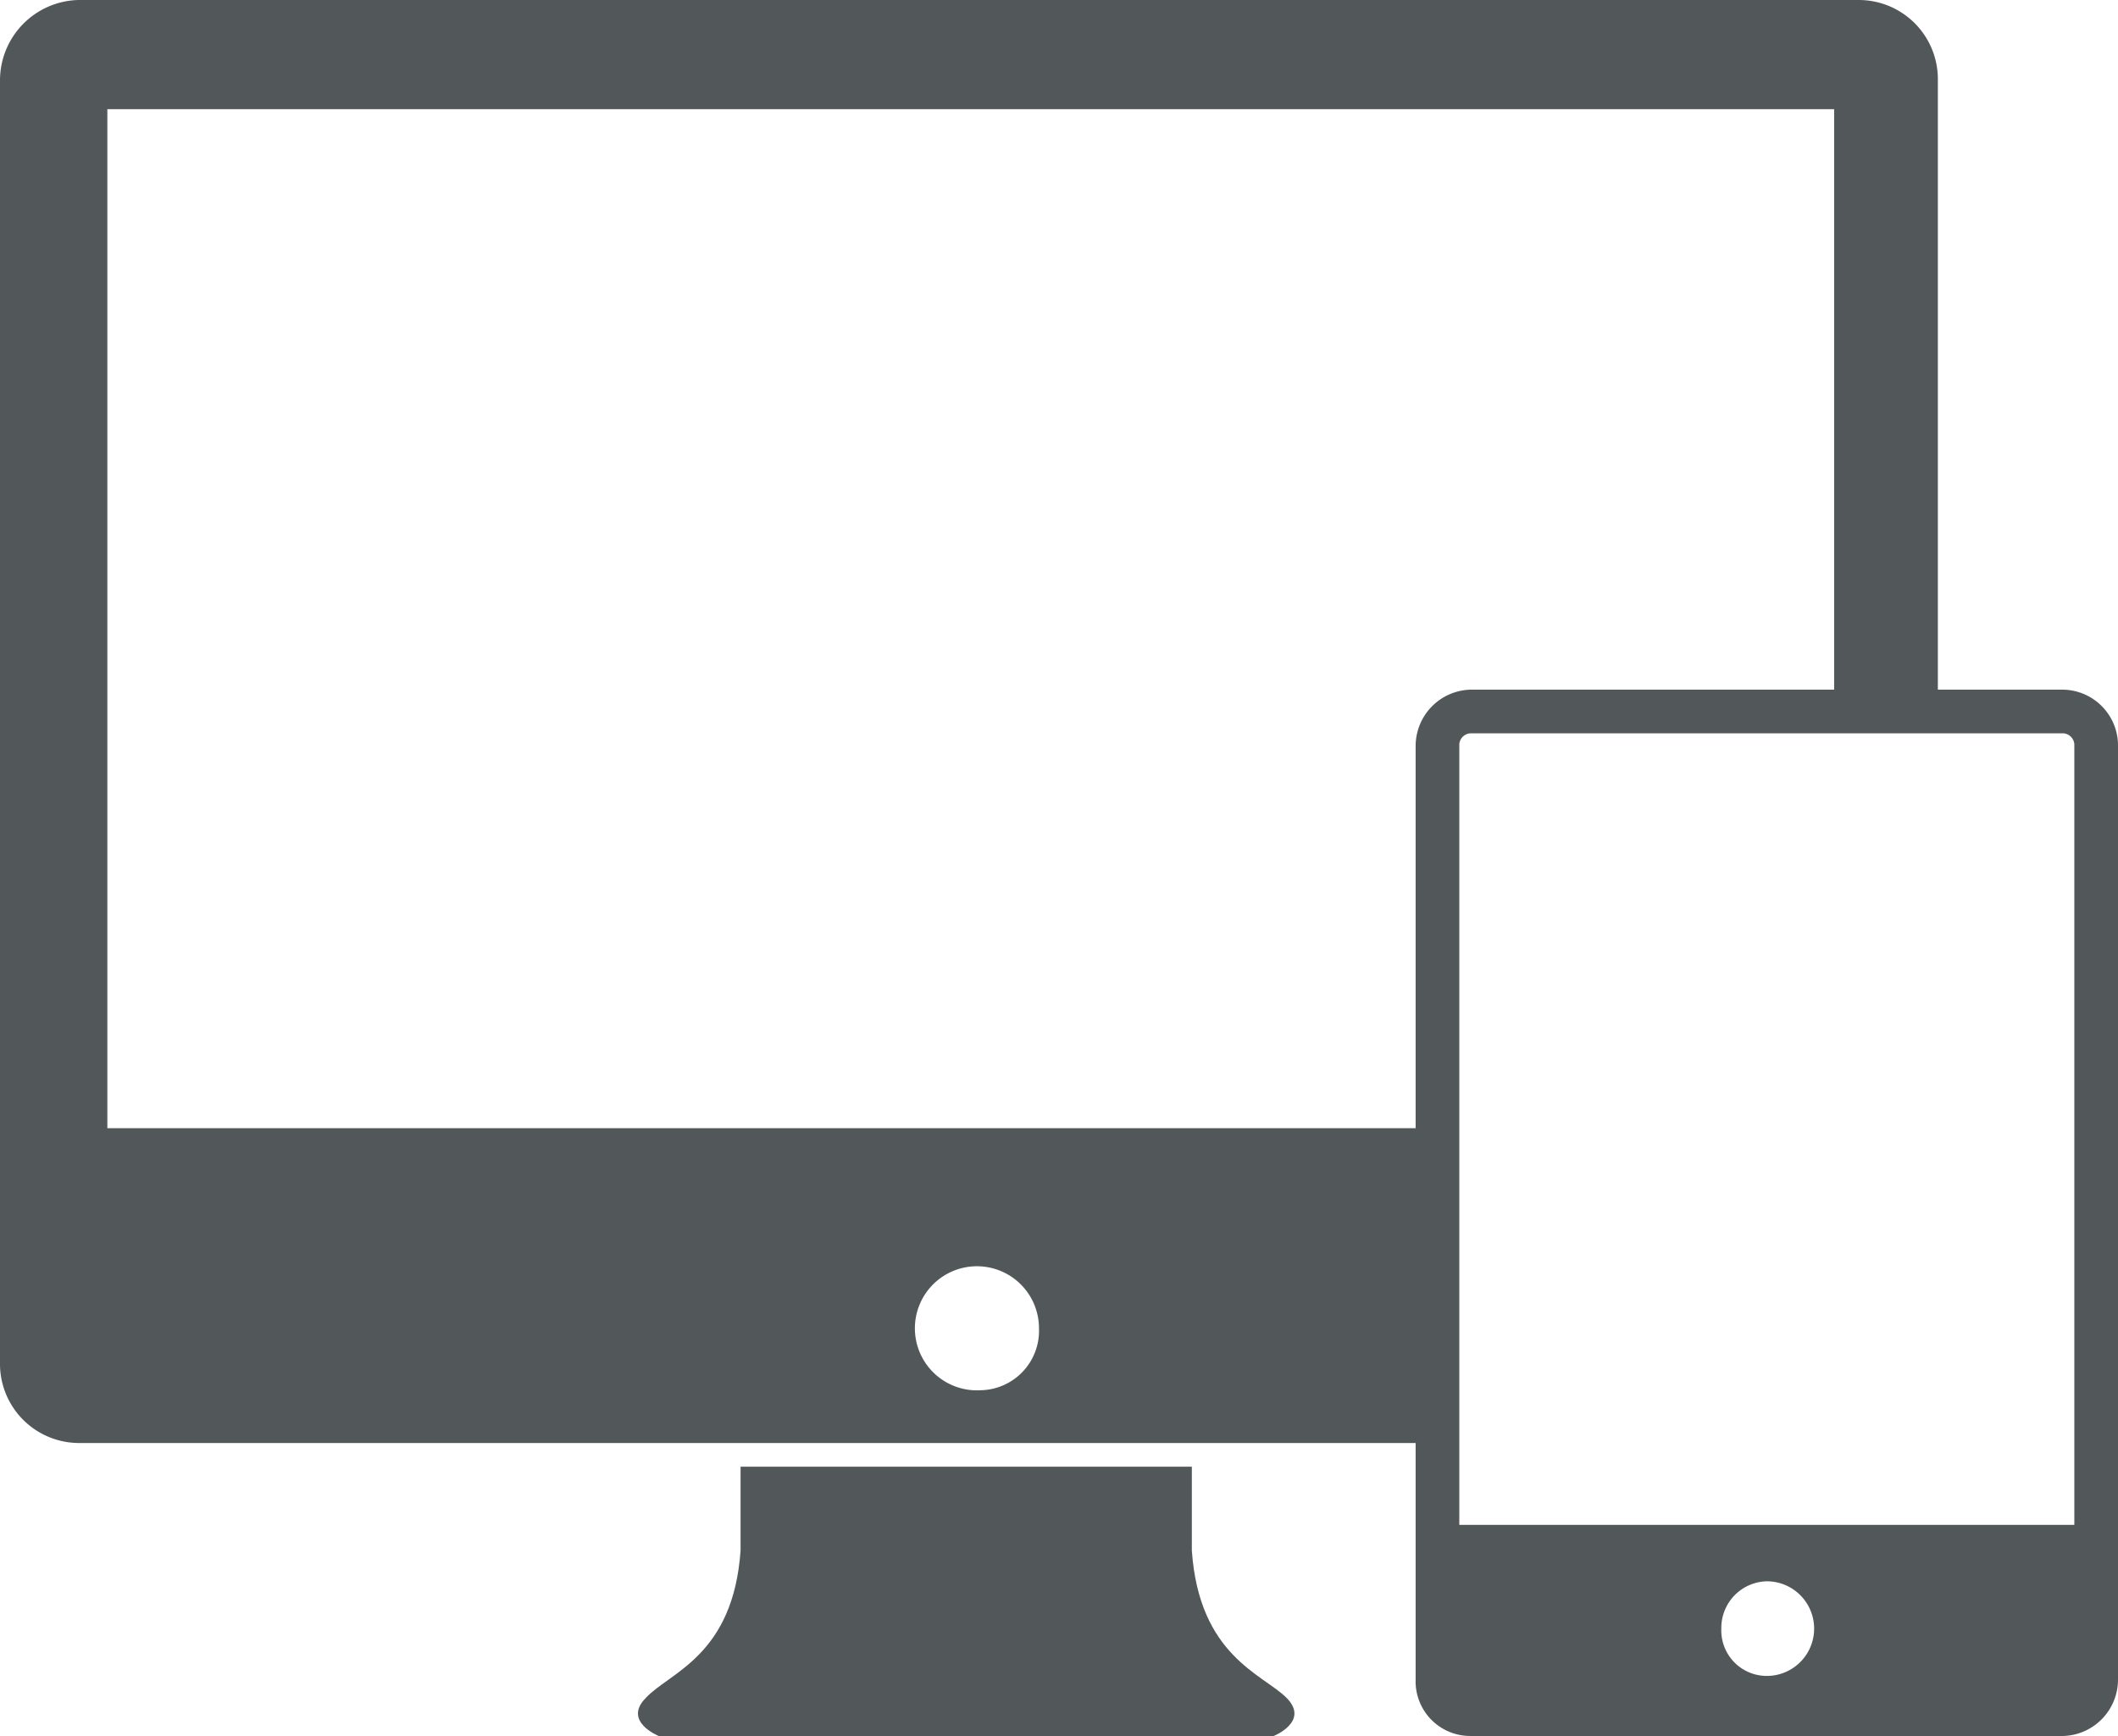 <?xml version="1.0" encoding="UTF-8"?> <svg xmlns="http://www.w3.org/2000/svg" id="Layer_1" data-name="Layer 1" viewBox="0 0 116.4 95.4"><defs><style>.cls-1{fill:#525859;}</style></defs><path class="cls-1" d="M83.9,152c-1.3,1.3.7,2.1.7,2.1h33.8s2-.8.7-2.1-4.8-2.3-5.2-8.1v-4.6H89.1v4.6c-.4,5.8-3.9,6.7-5.2,8.1" transform="translate(-48.4 -58.7)"></path><path class="cls-1" d="M127.7,120.7H54.3v-56h94.9V98.3h5.7V63.1a4.35,4.35,0,0,0-4.3-4.4H52.7a4.42,4.42,0,0,0-4.3,4.4v70.5a4.35,4.35,0,0,0,4.3,4.4h75.1V120.7Zm-25.4,14.4a3.41,3.41,0,1,1,3.2-3.4A3.27,3.27,0,0,1,102.3,135.1Z" transform="translate(-48.4 -58.7)"></path><path class="cls-1" d="M162.4,142.5H128.6V99.6a.65.65,0,0,1,.6-.6h32.6a.65.65,0,0,1,.6.6Zm-16.9,8.3a2.5,2.5,0,0,1-2.5-2.6,2.56,2.56,0,0,1,2.5-2.6,2.6,2.6,0,0,1,0,5.2m16.3-54.2H129.2a3.1,3.1,0,0,0-3,3.1V151a3,3,0,0,0,3,3.1h32.6a3.1,3.1,0,0,0,3-3.1V99.6a3.07,3.07,0,0,0-3-3" transform="translate(-48.4 -58.7)"></path></svg> 